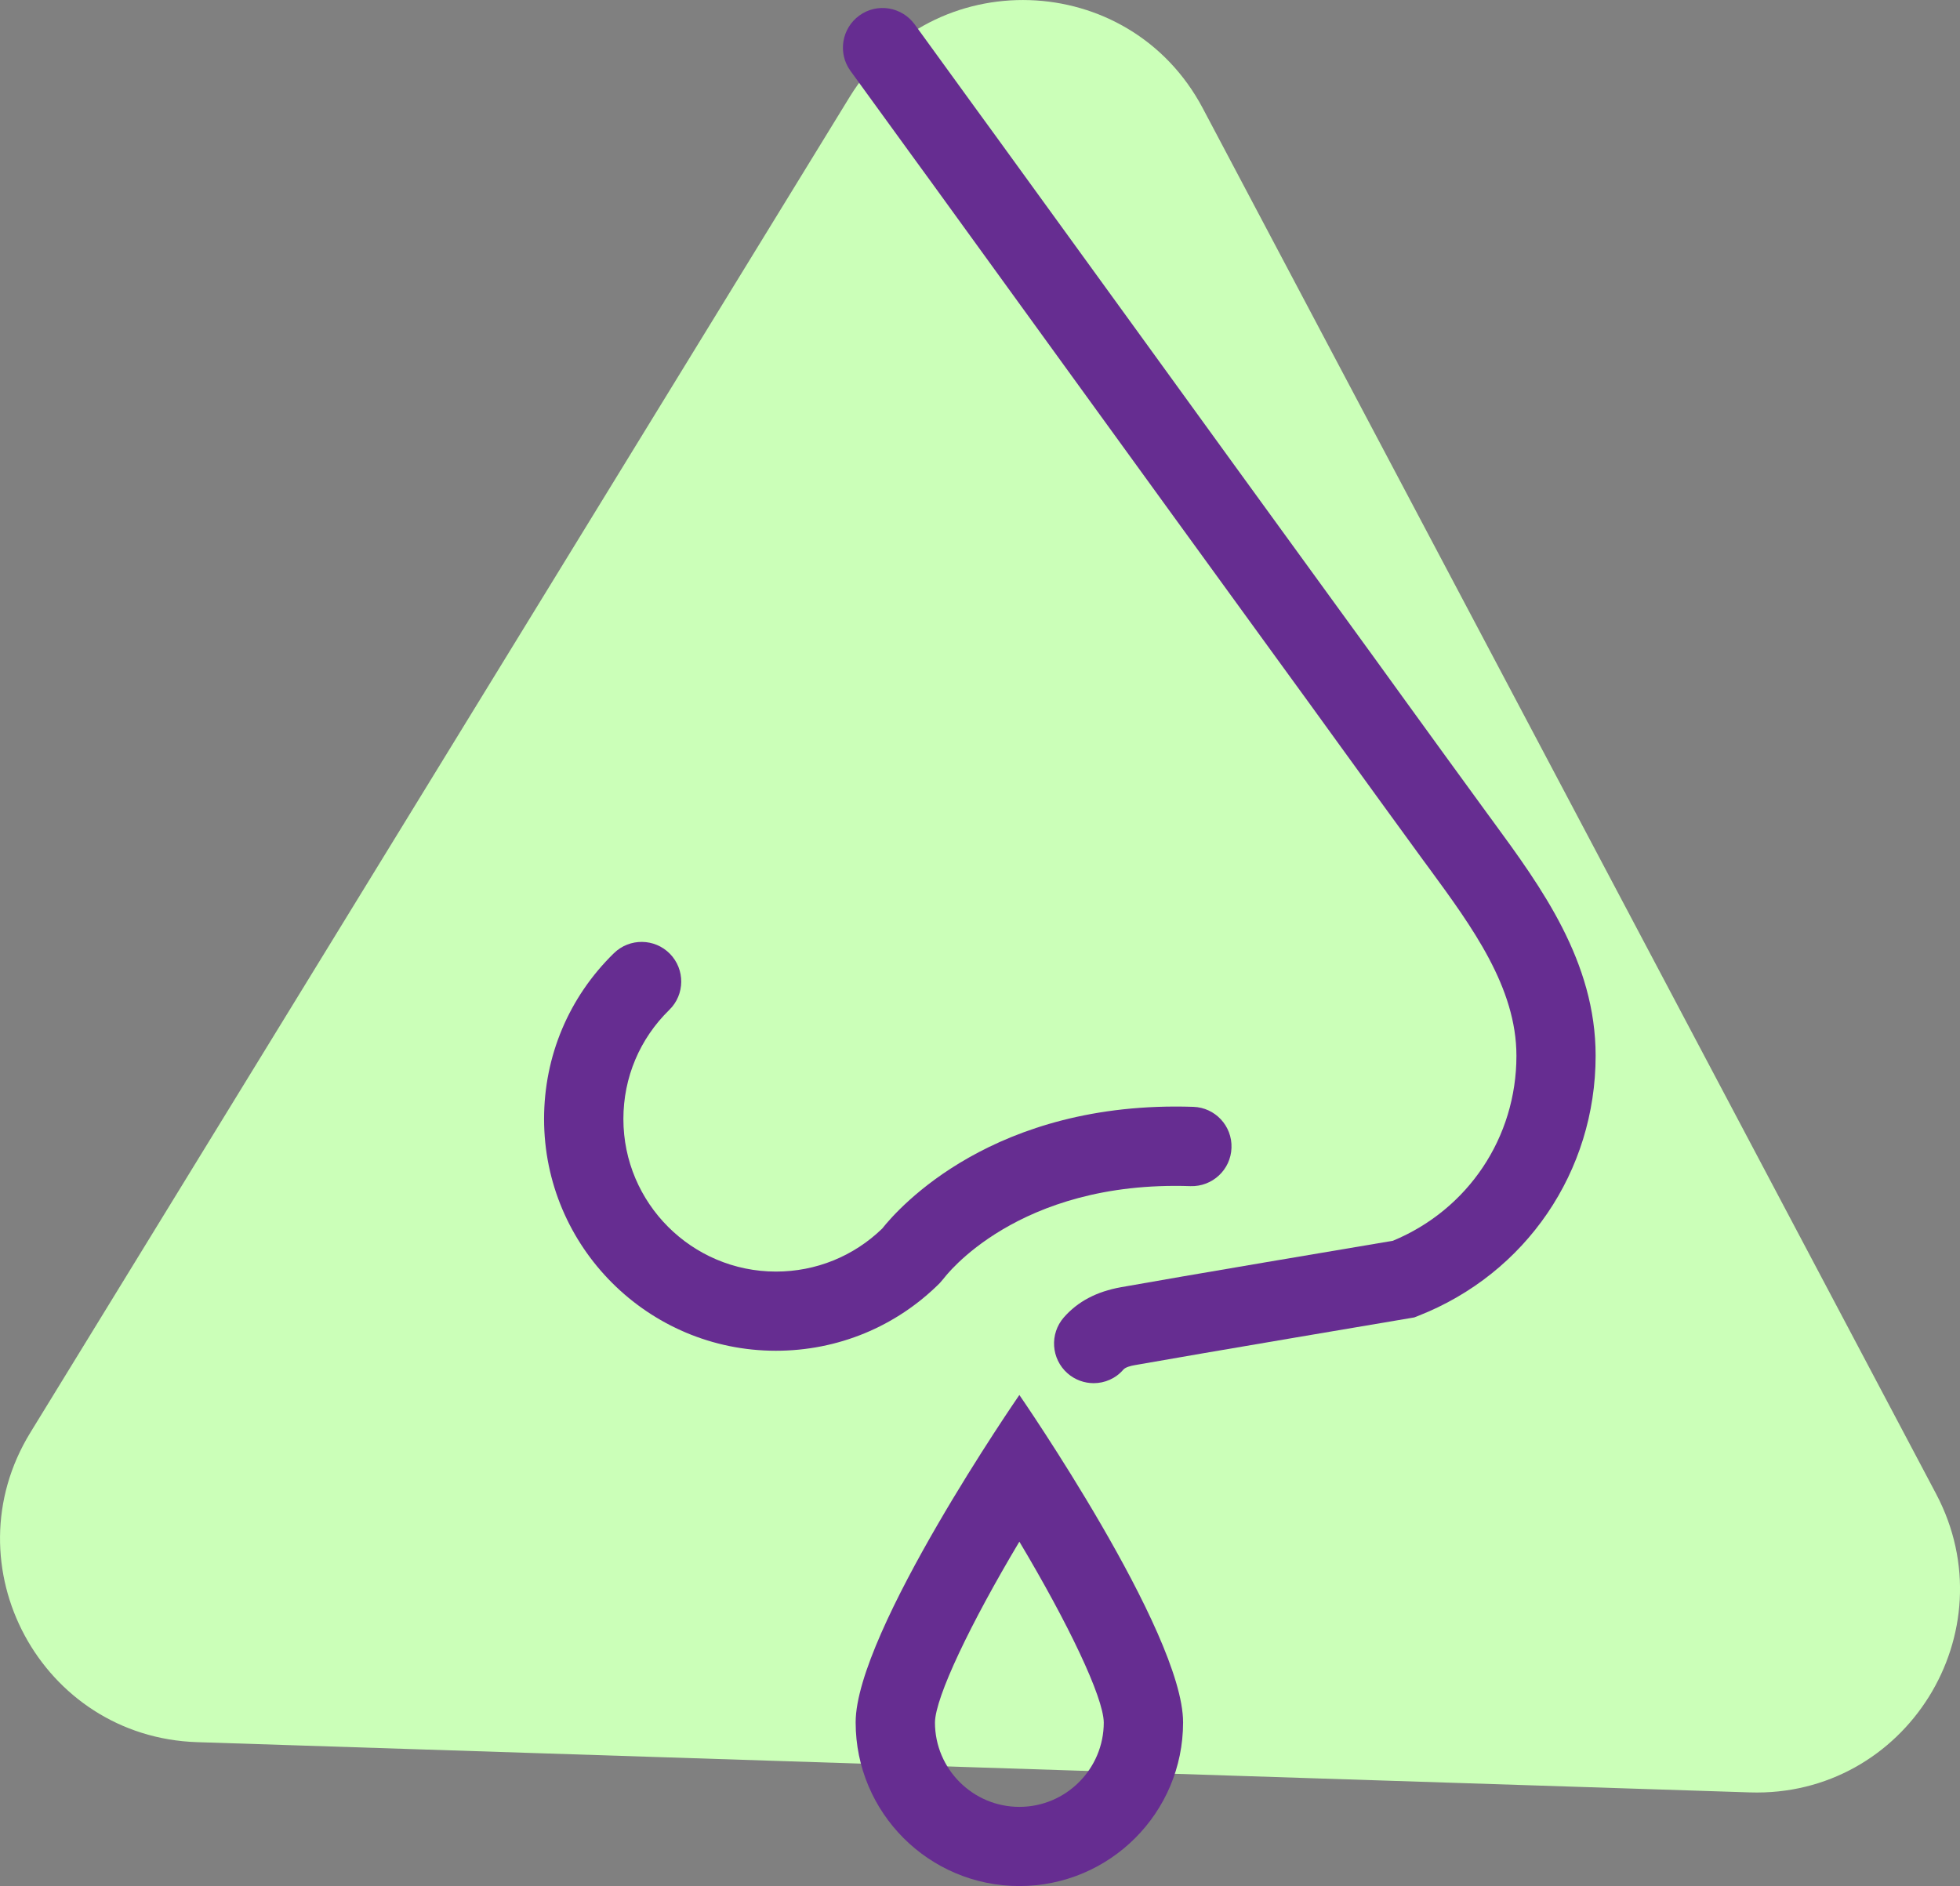 <?xml version="1.0" encoding="utf-8"?>
<!-- Generator: Adobe Illustrator 23.0.1, SVG Export Plug-In . SVG Version: 6.00 Build 0)  -->
<svg version="1.1" id="Camada_1" xmlns="http://www.w3.org/2000/svg" xmlns:xlink="http://www.w3.org/1999/xlink" x="0px" y="0px"
	 viewBox="0 0 169.28 162.92" style="enable-background:new 0 0 169.28 162.92;" xml:space="preserve">
<rect x="0" y="0" width="169.28" height="162.92" fill="#808080" stroke="none"/>
<style type="text/css">
	.st0{fill:#CBFFB8;}
	.st1{fill:#662D91;}
</style>
<path class="st0" d="M73.38,8.38L2.62,123.75c-7.05,11.49,0.94,26.31,14.41,26.74l134.09,4.34c13.48,0.44,22.4-13.85,16.1-25.78
	L103.88,9.35C97.52-2.67,80.49-3.21,73.38,8.38"/>
<path class="st1" d="M94.46,119.48c-0.8,0-1.61-0.28-2.26-0.85c-1.42-1.25-1.56-3.41-0.32-4.83c1.21-1.38,2.83-2.23,4.94-2.61
	c4.84-0.87,20.85-3.57,23.48-4.01c6.49-2.69,10.67-8.92,10.67-15.98c0-5.9-3.82-11.12-7.52-16.17l-0.56-0.76
	c-2.37-3.24-4.72-6.5-7.08-9.75c-1.84-2.54-3.67-5.08-5.52-7.61c-6.15-8.46-12.29-16.93-18.42-25.39
	c-3.8-5.25-7.61-10.5-11.41-15.75l-1.82-2.5c-1.73-2.38-3.46-4.76-5.19-7.15c-1.11-1.53-0.76-3.67,0.77-4.78
	c1.53-1.11,3.67-0.76,4.78,0.77c1.72,2.38,3.45,4.76,5.18,7.14l1.82,2.5c3.81,5.25,7.61,10.5,11.42,15.75
	c6.13,8.46,12.26,16.93,18.41,25.38c1.85,2.54,3.69,5.08,5.53,7.63c2.35,3.24,4.7,6.49,7.06,9.72l0.55,0.75
	c4.14,5.66,8.84,12.07,8.84,20.21c0,10.01-6.02,18.83-15.33,22.48l-0.33,0.13l-0.35,0.06c-0.18,0.03-18.56,3.13-23.78,4.06
	c-0.36,0.06-0.82,0.18-1,0.39C96.36,119.08,95.41,119.48,94.46,119.48"/>
<path class="st1" d="M88.04,133.17c4.21,7.05,7.26,13.42,7.29,15.62c0,4.02-3.27,7.29-7.29,7.29c-4.02,0-7.29-3.27-7.29-7.29
	C80.78,146.59,83.83,140.22,88.04,133.17 M88.04,120.5c0,0-14.14,20.47-14.14,28.28c0,7.81,6.33,14.14,14.14,14.14
	c7.81,0,14.14-6.33,14.14-14.14C102.18,140.97,88.04,120.5,88.04,120.5"/>
<path class="st1" d="M67.01,116.68c-11.04,0-20.02-8.98-20.02-20.02c0-5.43,2.14-10.52,6.03-14.32c1.35-1.32,3.52-1.3,4.84,0.05
	c1.32,1.35,1.3,3.52-0.05,4.84c-2.56,2.5-3.97,5.85-3.97,9.43c0,7.27,5.91,13.18,13.18,13.18c3.45,0,6.7-1.32,9.17-3.71
	c1.41-1.78,9.62-11.09,26.87-10.52c1.89,0.06,3.37,1.65,3.3,3.54c-0.06,1.89-1.65,3.37-3.54,3.31c-15-0.51-21.23,7.87-21.3,7.96
	l-0.36,0.42C77.39,114.6,72.36,116.68,67.01,116.68"/>
</svg>

